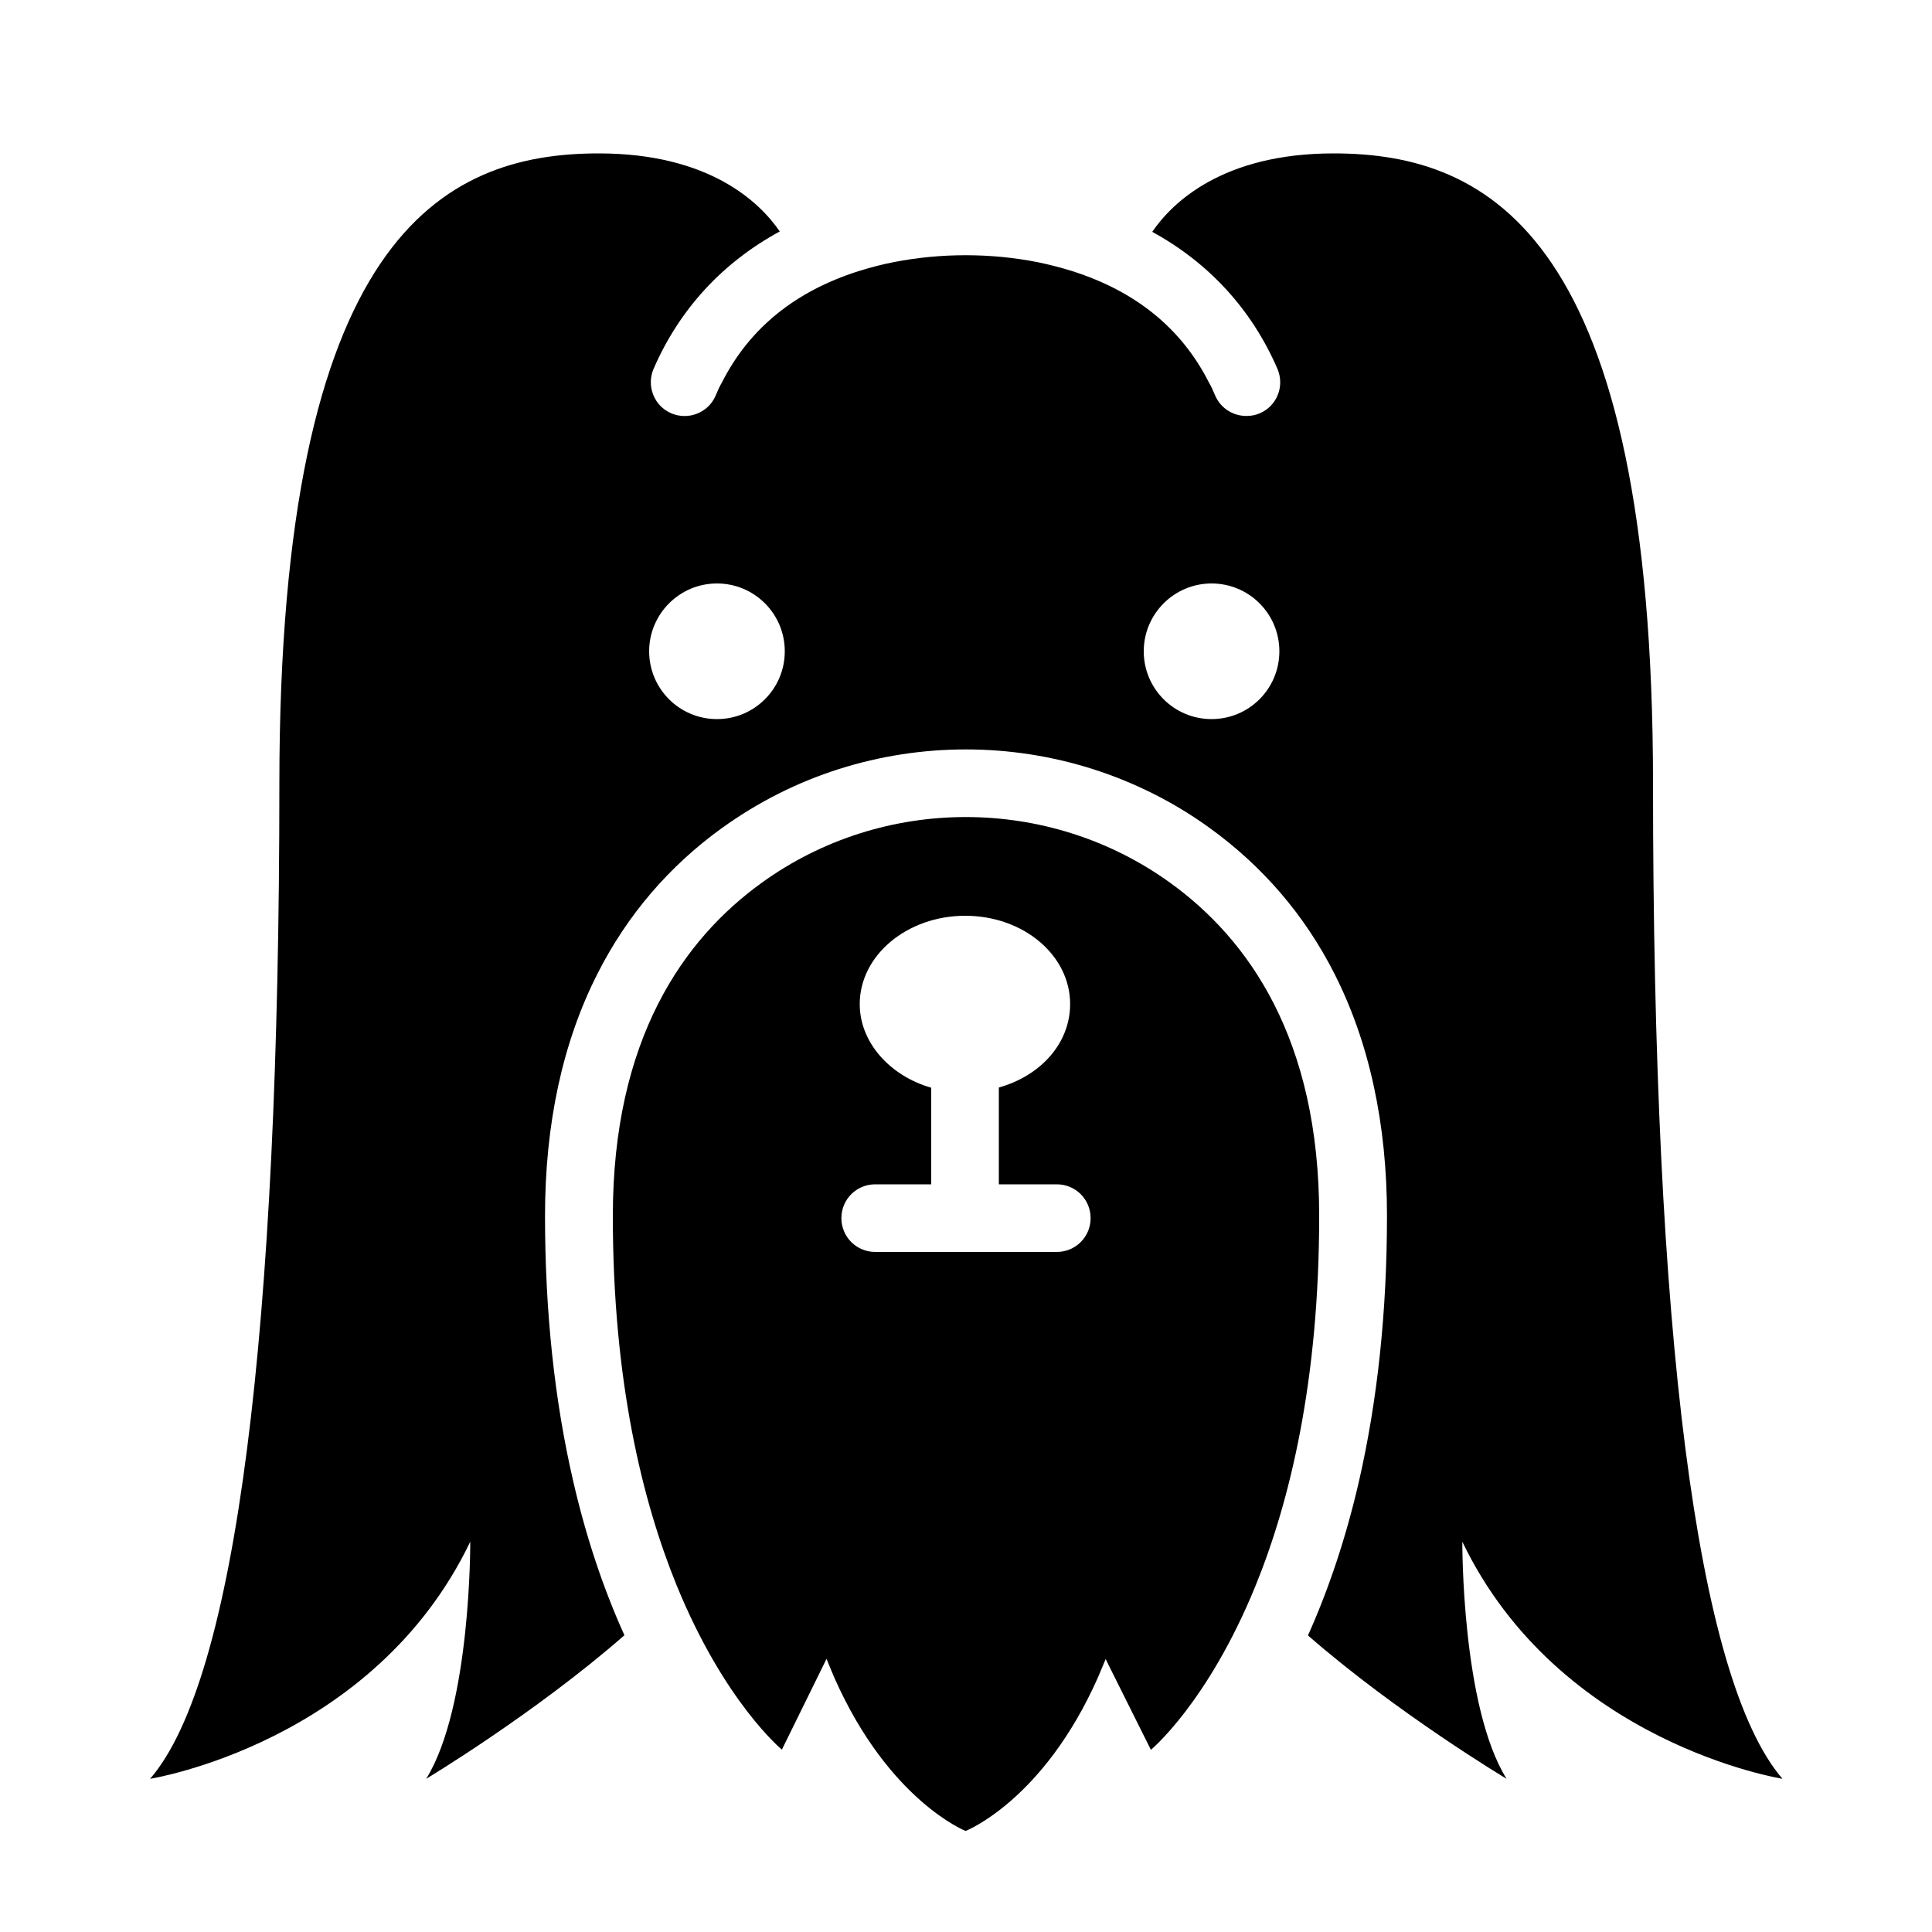 <?xml version="1.0" encoding="utf-8"?>
<!-- Generator: Adobe Illustrator 18.1.0, SVG Export Plug-In . SVG Version: 6.00 Build 0)  -->
<svg version="1.1" id="Layer_1" xmlns="http://www.w3.org/2000/svg" xmlns:xlink="http://www.w3.org/1999/xlink" x="0px" y="0px"
	 width="1000px" height="1000px" viewBox="0 0 1000 1000" enable-background="new 0 0 1000 1000" xml:space="preserve">
<g>
	<path d="M605.5,456.8c-31.4-22.6-68.5-33.9-105.6-33.9c-37.1,0-74.2,11.3-105.6,34c-40.5,29.2-77.1,80.9-77.1,172.5
		c0,85.4,15.3,147.6,33,191.1c24.8,60.7,54.5,85.1,54.5,85.1l21.5-43.7l1.6-3.3c1.4,3.5,2.8,6.8,4.2,10.1c28.2,63.4,67.8,79,67.8,79
		s40.3-15.7,68.6-79.7c1.3-3,2.6-6.1,3.9-9.3l1.5,3.1l21.9,43.9c0,0,29.5-24.4,54.2-85c17.7-43.5,32.9-105.8,32.9-191.2
		C682.9,537.7,646.1,486,605.5,456.8z M547,648h-94c-9.7,0-17.5-7.8-17.5-17.5S443.3,613,453,613h29v-50c-21-6-37-23.1-37-43.3
		c0-25.2,24.5-45.7,54.6-45.7c30.1,0,54.3,20.4,54.3,45.7c0,20-14.9,37-36.9,43.2V613h30c9.7,0,17.5,7.8,17.5,17.5
		S556.7,648,547,648z"/>
	<path d="M403.6,119.8c-10.2-14.9-36.2-40.4-93.7-40.4c-81.1,0-165.3,43.5-165.3,326.4S122.3,869,77.7,920.7
		c0,0,115.6-18.3,165.7-122.7c0,0,0.5,85.1-22.8,122.7c0,0,56.3-33.8,102.6-74.3c-11-24.3-19.9-51-26.5-79.7
		c-9.7-41.8-14.6-88-14.6-137.3c0-47.7,9.1-89.9,27.2-125.5c15.3-30.2,37-55.6,64.5-75.4c18.5-13.3,38.8-23.6,60.6-30.5
		c21.2-6.7,43.2-10.1,65.5-10.1c22.3,0,44.3,3.4,65.5,10.1c21.7,6.9,42.1,17.1,60.5,30.4c27.5,19.8,49.3,45.1,64.7,75.4
		c18.1,35.6,27.3,77.8,27.3,125.6c0,49.3-4.9,95.4-14.5,137.3c-6.6,28.7-15.5,55.5-26.4,79.8c46.4,40.5,102.8,74.2,102.8,74.2
		C756.4,883.2,756.9,798,756.9,798c50.2,104.4,165.7,122.7,165.7,122.7c-44.6-51.7-67-232.1-67-514.9S771.4,79.4,690.3,79.4
		c-57.8,0-83.8,25.8-93.9,40.6c29.4,16.1,51.5,40.2,64.8,70.9c3.8,8.9-0.2,19.2-9.1,23c-2.3,1-4.6,1.4-7,1.4
		c-6.8,0-13.2-3.9-16.1-10.5c-1-2.4-2.1-4.9-3.3-6.9c-14.2-28-37.9-47.1-70.5-57.5c-6.3-2-12.4-3.5-18.1-4.7l-0.1,0l0.1,0
		c-24.3-4.8-50.3-4.8-74.6,0c-5.8,1.1-11.9,2.7-18.3,4.7c-32.6,10.4-56.3,29.5-70.5,57.5c-1.2,2-2.3,4.5-3.3,6.9
		c-3.8,8.9-14.2,12.9-23,9.1c-8.9-3.8-12.9-14.2-9.1-23C351.7,160,374,135.9,403.6,119.8z M627.1,302c19.4,0,35.1,15.7,35.1,35.1
		c0,19.4-15.7,35.1-35.1,35.1c-19.4,0-35.1-15.7-35.1-35.1C592,317.8,607.7,302,627.1,302z M371.1,302c19.4,0,35.1,15.7,35.1,35.1
		c0,19.4-15.7,35.1-35.1,35.1c-19.4,0-35.1-15.7-35.1-35.1C336,317.8,351.7,302,371.1,302z"/>
</g>
</svg>
